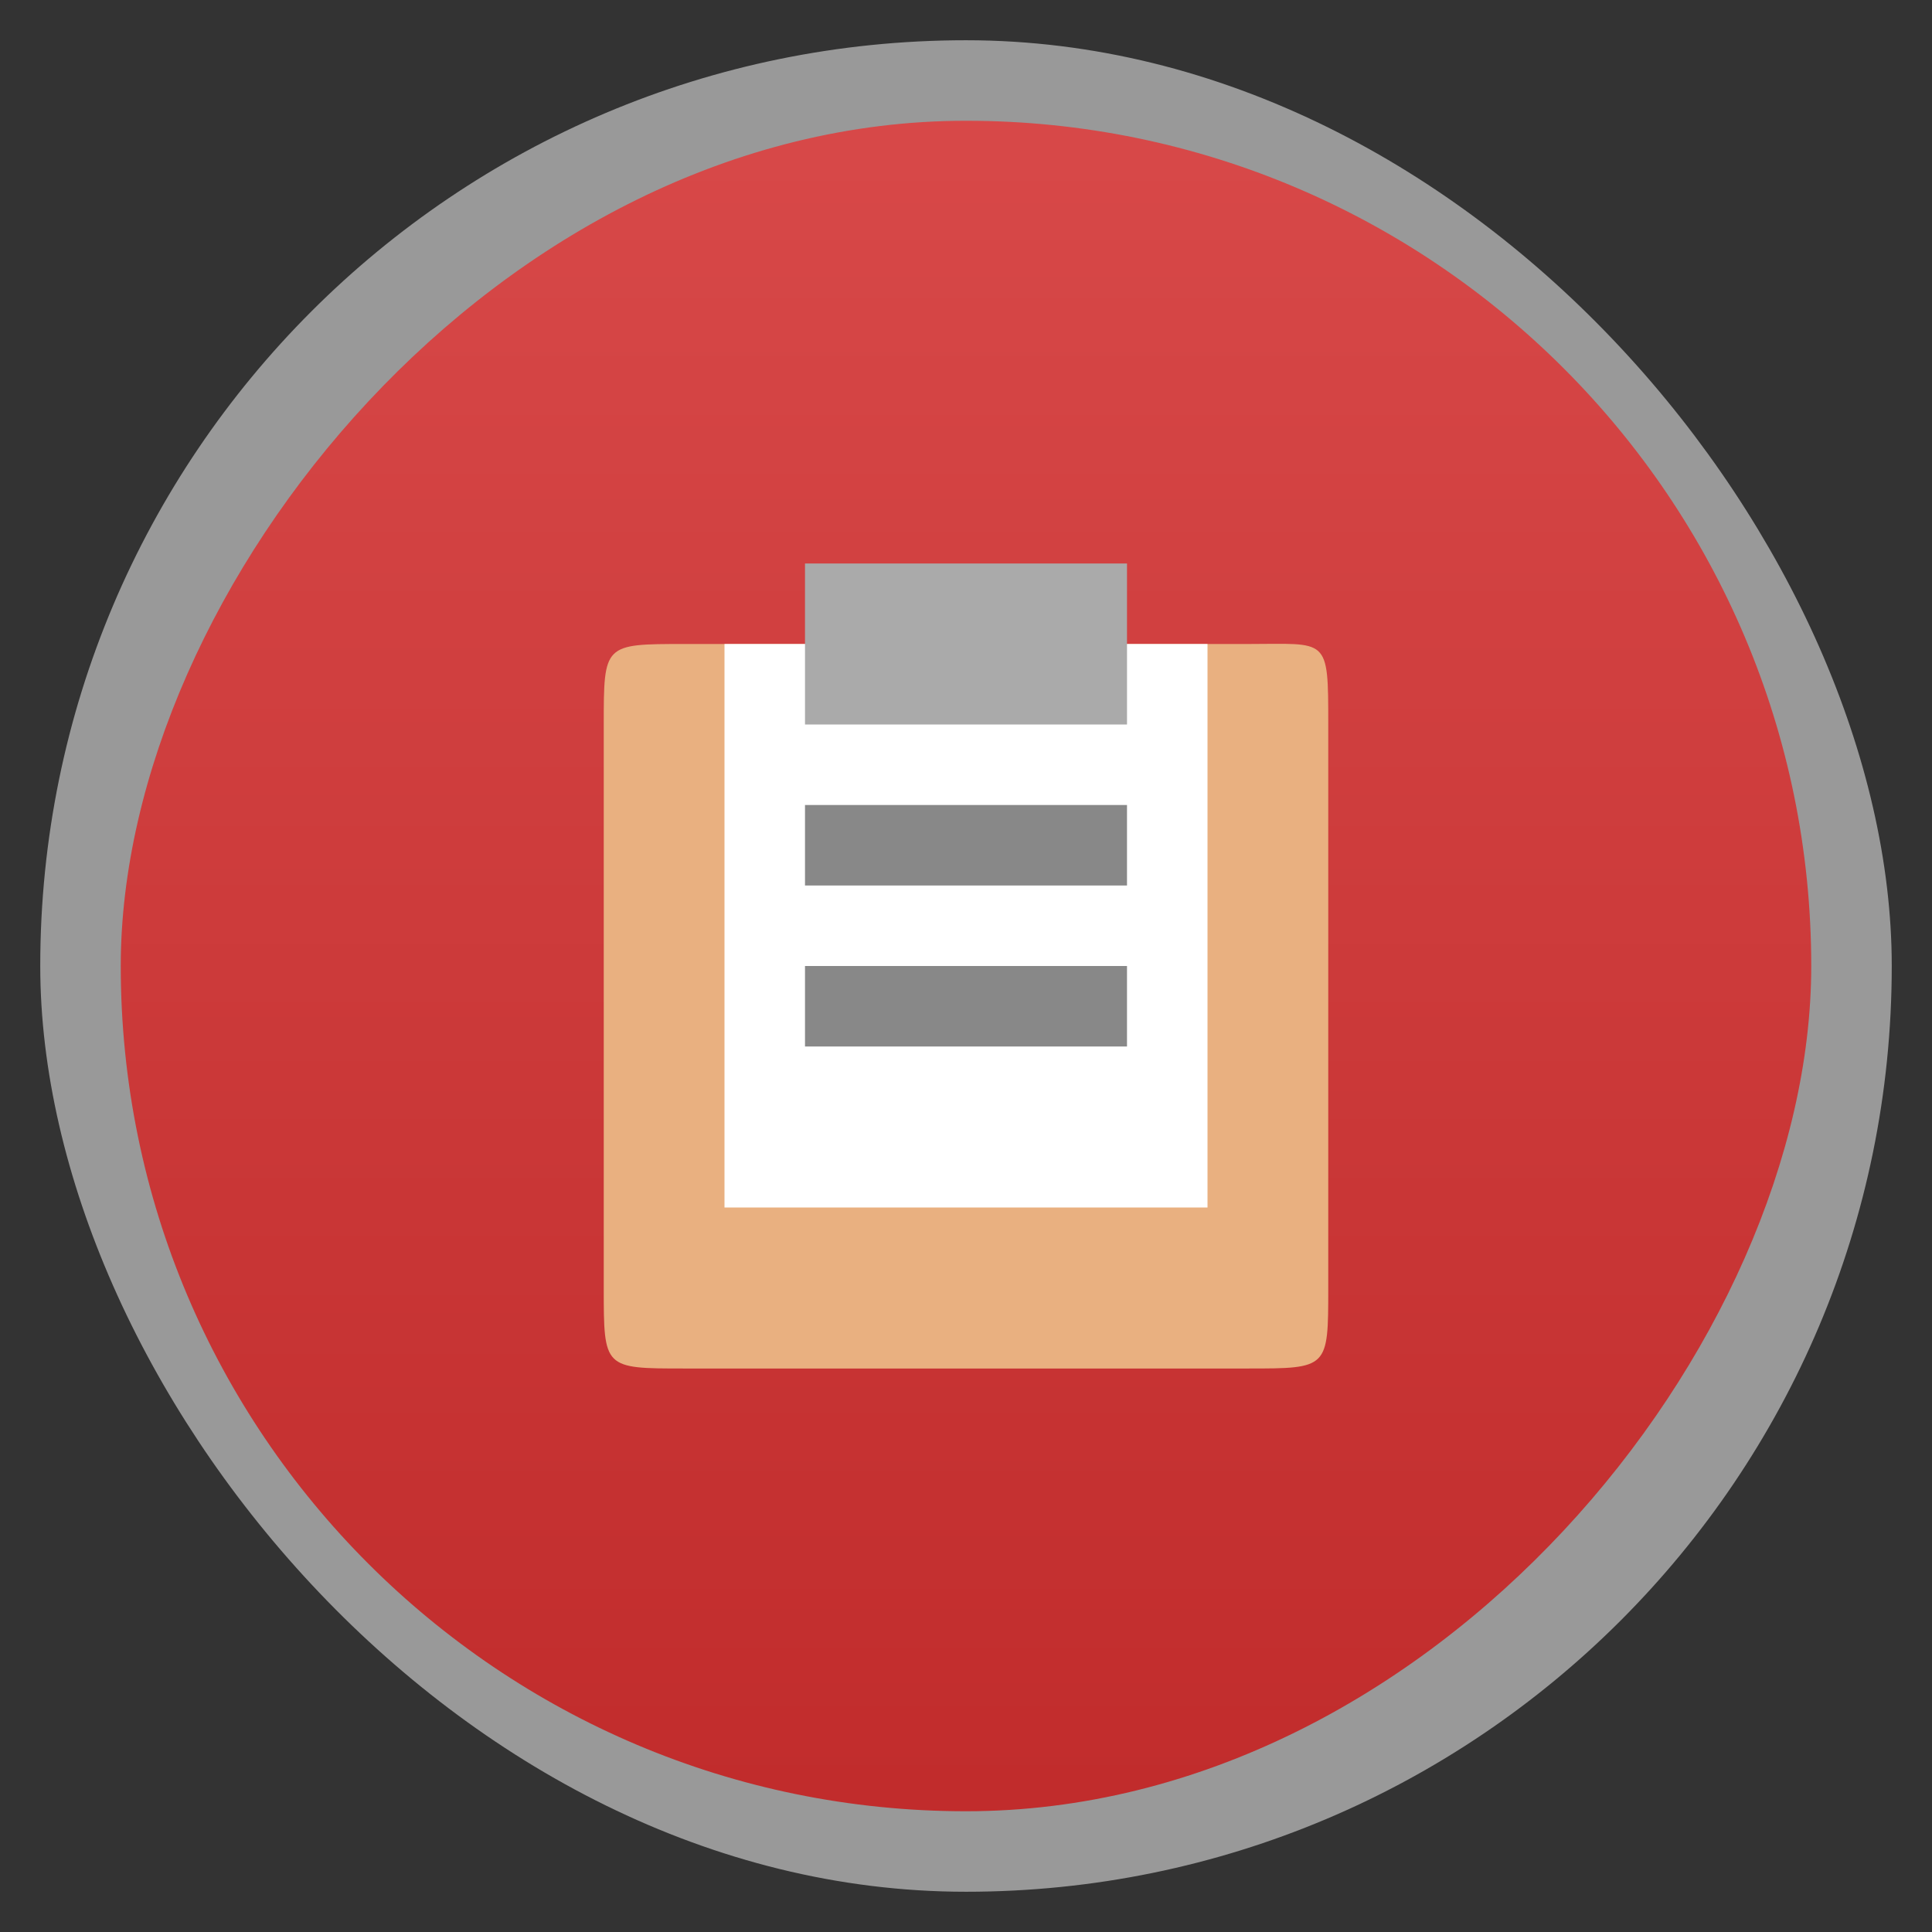 <svg xmlns="http://www.w3.org/2000/svg" xmlns:xlink="http://www.w3.org/1999/xlink" viewBox="0 0 48 48" width="48" height="48">
 <rect x="0" y="0" width="48" height="48" fill="#333333" stroke="none"/>
 <defs>
  <linearGradient id="0">
   <stop stop-color="#d84949"/>
   <stop offset="1" stop-color="#c12c2c"/>
  </linearGradient>
  <linearGradient xlink:href="#0" id="1" gradientUnits="userSpaceOnUse" gradientTransform="matrix(0.875,0,0,0.875,3,-923.817)" y1="1053.16" x2="0" y2="1004.85"/>
 </defs>
 <rect height="46" rx="23" y="1" x="1" width="46" opacity="0.5" fill="#ffffff" fill-rule="evenodd"/>
 <rect transform="scale(1,-1)" height="42" rx="21" y="-45" x="3" width="42" fill="url(#1)"/>
 <path d="m 17,16 14,0 c 2,0 2,-0.199 2,2 l 0,14 c 0,2 0,2 -2,2 l -14,0 c -2,0 -2,0 -2,-2 l 0,-14 c 0,-2 0,-2 2,-2 z" fill="#e9b080" fill-rule="evenodd"/>
 <path d="m 30,16 -12,0 0,14 12,0 z" fill="#ffffff"/>
 <path d="m 20,14 0,4 8,0 0,-4 z" fill="#aaaaaa"/>
 <g transform="matrix(0.5,0,0,0.5,12,12)" fill="#888888">
  <path d="m 16,16 0,4 16,0 0,-4 z"/>
  <path d="m 16,24 0,4 16,0 0,-4 z"/>
 </g>
</svg>
